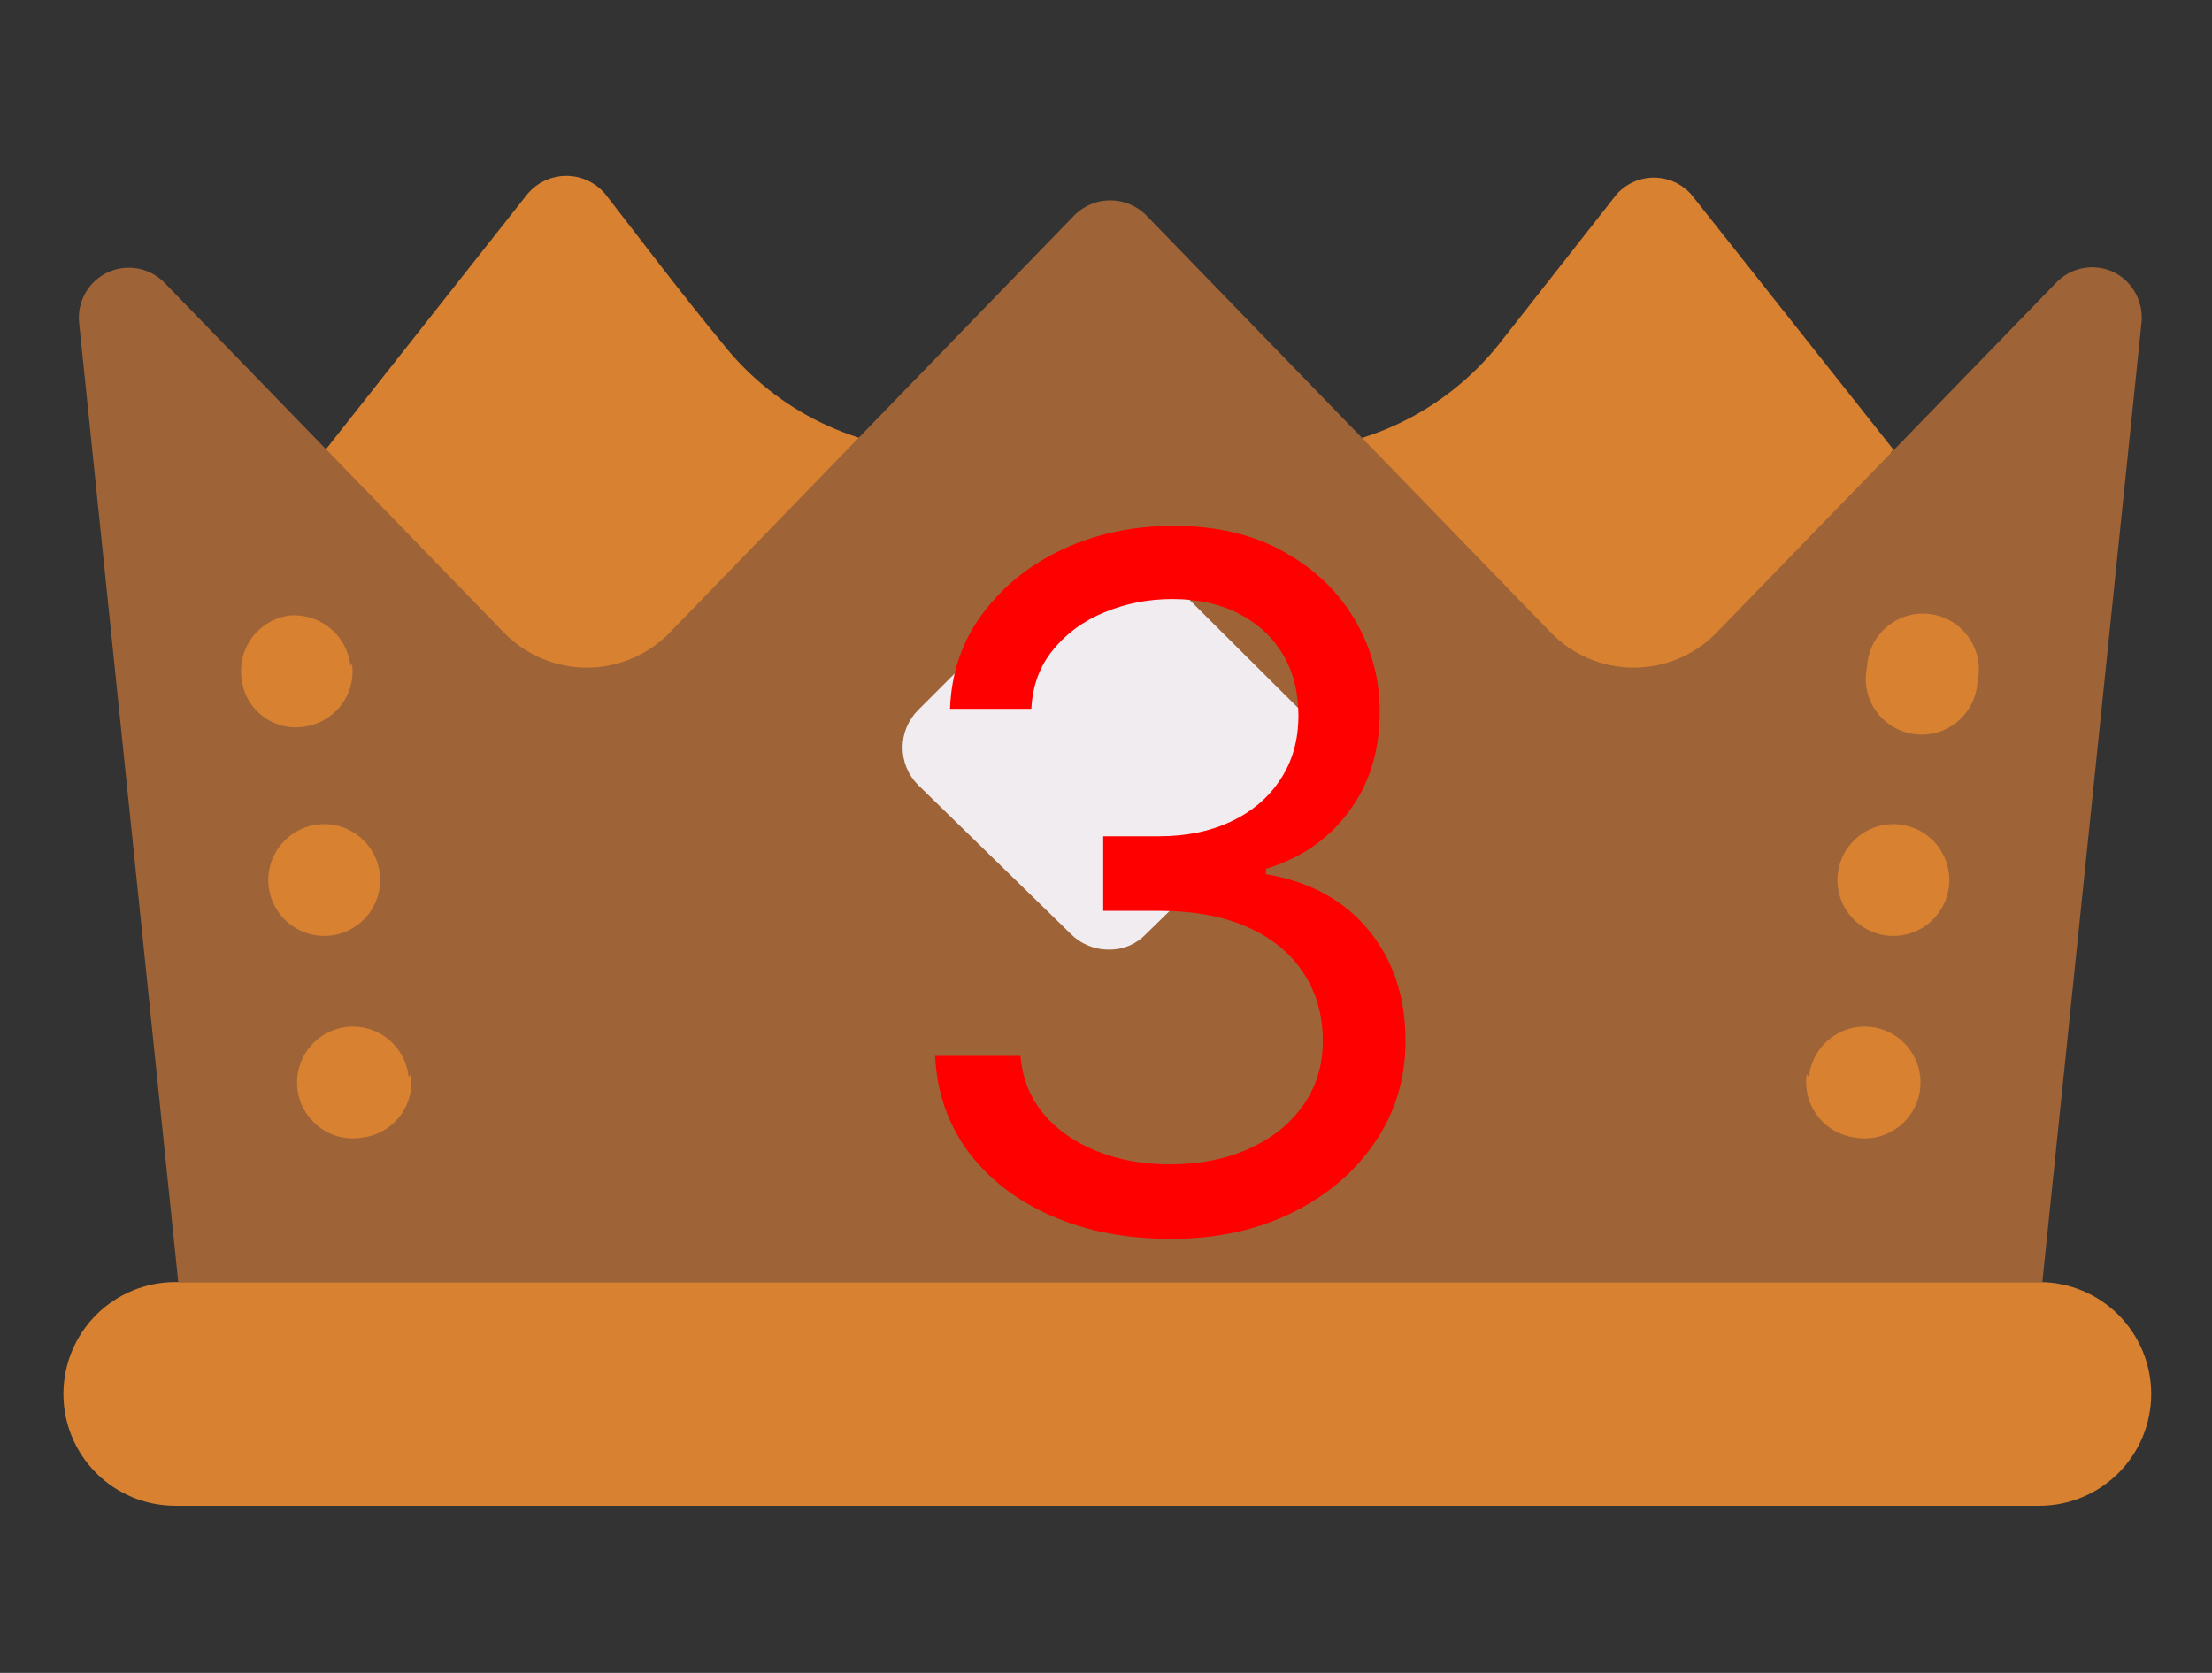 <svg width="394" height="298" viewBox="0 0 394 298" fill="none" xmlns="http://www.w3.org/2000/svg">
<rect x="0" y="0" width="394" height="298" fill="#333333" stroke="none"/>
<g clip-path="url(#clip0_23_30)">
<path d="M31.219 228.391H363.25C368.534 228.391 373.601 230.49 377.337 234.226C381.073 237.962 383.172 243.029 383.172 248.312C383.172 253.596 381.073 258.663 377.337 262.399C373.601 266.135 368.534 268.234 363.25 268.234H31.219C28.603 268.234 26.012 267.719 23.595 266.718C21.178 265.717 18.982 264.249 17.132 262.399C15.282 260.549 13.815 258.353 12.813 255.936C11.812 253.519 11.297 250.929 11.297 248.312C11.297 245.696 11.812 243.106 12.813 240.689C13.815 238.272 15.282 236.076 17.132 234.226C18.982 232.376 21.178 230.908 23.595 229.907C26.012 228.906 28.603 228.391 31.219 228.391Z" fill="#D88131"/>
<path d="M58.047 80.039L93.906 34.617C94.754 33.588 95.818 32.759 97.024 32.19C98.229 31.621 99.546 31.326 100.879 31.326C102.212 31.326 103.529 31.621 104.734 32.19C105.94 32.759 107.004 33.588 107.852 34.617C113.43 41.789 121.133 52.016 128.703 61.18C133.445 67.196 139.501 72.048 146.407 75.362C153.313 78.677 160.887 80.368 168.547 80.305H227.25C234.907 80.348 242.474 78.649 249.377 75.335C256.28 72.022 262.338 67.181 267.094 61.18L287.945 34.617C288.78 33.681 289.803 32.932 290.948 32.42C292.092 31.907 293.332 31.642 294.586 31.642C295.84 31.642 297.08 31.907 298.224 32.42C299.369 32.932 300.392 33.681 301.227 34.617L337.219 80.039L277.188 185.359L124.852 187.617L58.047 80.039Z" fill="#D88131"/>
<path d="M14.086 57.461C13.906 55.636 14.294 53.8 15.198 52.205C16.101 50.609 17.475 49.331 19.132 48.546C20.789 47.761 22.648 47.508 24.455 47.819C26.262 48.132 27.928 48.994 29.227 50.289L89.656 112.578C91.578 114.587 93.887 116.186 96.443 117.278C99 118.37 101.751 118.933 104.531 118.933C107.311 118.933 110.063 118.37 112.619 117.278C115.176 116.186 117.484 114.587 119.406 112.578L191.125 38.602C191.971 37.684 192.997 36.952 194.14 36.451C195.283 35.95 196.518 35.691 197.766 35.691C199.013 35.691 200.248 35.95 201.391 36.451C202.534 36.952 203.56 37.684 204.406 38.602L276.125 112.578C278.047 114.587 280.356 116.186 282.912 117.278C285.469 118.37 288.22 118.933 291 118.933C293.78 118.933 296.531 118.37 299.088 117.278C301.644 116.186 303.953 114.587 305.875 112.578L366.305 50.289C367.589 48.975 369.249 48.09 371.056 47.758C372.864 47.425 374.73 47.659 376.398 48.43C378.063 49.237 379.441 50.536 380.343 52.151C381.246 53.766 381.631 55.62 381.445 57.461L363.781 228.391H31.75L14.086 57.461Z" fill="#9E6337"/>
<path fill-rule="evenodd" clip-rule="evenodd" d="M204.141 166.367C203.289 167.269 202.259 167.983 201.115 168.464C199.971 168.944 198.74 169.18 197.5 169.156C196.242 169.167 194.995 168.925 193.831 168.446C192.668 167.967 191.612 167.26 190.727 166.367L163.5 139.805C161.748 138.039 160.765 135.652 160.765 133.164C160.765 130.676 161.748 128.29 163.5 126.523L190.727 99.297C191.601 98.38 192.652 97.648 193.816 97.146C194.979 96.644 196.233 96.382 197.5 96.375C198.74 96.351 199.971 96.587 201.115 97.068C202.259 97.548 203.289 98.262 204.141 99.164L231.5 126.391C233.252 128.157 234.235 130.544 234.235 133.031C234.235 135.519 233.252 137.906 231.5 139.672L204.141 166.367Z" fill="#F1ECF0"/>
<path d="M72.789 191.867C72.595 189.87 71.802 187.978 70.515 186.439C69.227 184.9 67.505 183.785 65.573 183.242C63.641 182.698 61.591 182.751 59.689 183.392C57.788 184.034 56.125 185.235 54.918 186.838C53.711 188.441 53.016 190.371 52.924 192.376C52.833 194.38 53.349 196.366 54.405 198.072C55.461 199.778 57.007 201.126 58.842 201.938C60.677 202.751 62.714 202.99 64.688 202.625C65.989 202.446 67.241 202.011 68.374 201.346C69.506 200.681 70.496 199.798 71.286 198.749C72.076 197.699 72.651 196.504 72.977 195.232C73.303 193.96 73.375 192.636 73.188 191.336" fill="#D88131"/>
<path d="M67.609 155.344C67.329 153.396 66.478 151.576 65.163 150.112C63.849 148.648 62.131 147.605 60.225 147.116C58.32 146.628 56.312 146.714 54.455 147.365C52.599 148.016 50.976 149.202 49.793 150.773C48.609 152.345 47.918 154.232 47.806 156.196C47.693 158.161 48.165 160.114 49.162 161.81C50.158 163.507 51.635 164.87 53.405 165.728C55.175 166.586 57.16 166.901 59.109 166.633C60.41 166.454 61.663 166.019 62.796 165.354C63.928 164.688 64.918 163.806 65.708 162.757C66.498 161.707 67.073 160.512 67.399 159.24C67.725 157.968 67.797 156.644 67.609 155.344Z" fill="#D88131"/>
<path d="M62.43 118.687C62.161 116.03 60.85 113.587 58.784 111.894C56.718 110.201 54.065 109.397 51.406 109.656C48.803 110.05 46.461 111.458 44.893 113.574C43.325 115.689 42.658 118.34 43.039 120.945C43.184 122.248 43.593 123.508 44.239 124.649C44.885 125.79 45.756 126.787 46.799 127.582C47.842 128.376 49.035 128.951 50.306 129.272C51.577 129.592 52.901 129.651 54.195 129.445C55.496 129.266 56.749 128.831 57.882 128.166C59.014 127.501 60.004 126.618 60.794 125.569C61.584 124.52 62.158 123.325 62.485 122.052C62.811 120.78 62.883 119.456 62.695 118.156L62.43 118.687Z" fill="#D88131"/>
<path d="M322.211 191.867C322.405 189.87 323.198 187.978 324.485 186.439C325.773 184.9 327.495 183.785 329.427 183.242C331.359 182.698 333.409 182.751 335.311 183.392C337.212 184.034 338.875 185.235 340.082 186.838C341.289 188.441 341.984 190.371 342.076 192.376C342.167 194.38 341.651 196.366 340.595 198.072C339.539 199.778 337.993 201.126 336.158 201.938C334.323 202.751 332.286 202.99 330.312 202.625C329.011 202.446 327.759 202.011 326.626 201.346C325.494 200.681 324.504 199.798 323.714 198.749C322.924 197.699 322.349 196.504 322.023 195.232C321.697 193.96 321.625 192.636 321.812 191.336" fill="#D88131"/>
<path d="M327.391 155.344C327.671 153.396 328.522 151.576 329.837 150.112C331.151 148.648 332.869 147.605 334.775 147.116C336.68 146.628 338.688 146.714 340.545 147.365C342.401 148.016 344.024 149.202 345.207 150.773C346.391 152.345 347.082 154.232 347.194 156.196C347.307 158.161 346.835 160.114 345.838 161.81C344.842 163.507 343.365 164.87 341.595 165.728C339.824 166.586 337.84 166.901 335.891 166.633C334.59 166.454 333.337 166.019 332.204 165.354C331.072 164.688 330.082 163.806 329.292 162.757C328.502 161.707 327.927 160.512 327.601 159.24C327.275 157.968 327.203 156.644 327.391 155.344Z" fill="#D88131"/>
<path d="M332.57 118.687C332.65 117.312 333.014 115.968 333.64 114.74C334.265 113.513 335.139 112.428 336.205 111.556C337.271 110.683 338.507 110.041 339.833 109.67C341.16 109.299 342.55 109.208 343.914 109.401C345.278 109.595 346.587 110.069 347.759 110.795C348.93 111.52 349.938 112.48 350.719 113.615C351.501 114.75 352.038 116.035 352.297 117.388C352.557 118.741 352.533 120.133 352.227 121.477C352.147 122.852 351.783 124.196 351.157 125.424C350.532 126.651 349.658 127.735 348.592 128.608C347.526 129.481 346.29 130.123 344.963 130.494C343.636 130.865 342.247 130.956 340.883 130.763C339.519 130.569 338.21 130.095 337.038 129.369C335.867 128.644 334.859 127.684 334.078 126.549C333.296 125.414 332.759 124.129 332.5 122.776C332.24 121.423 332.264 120.031 332.57 118.687Z" fill="#D88131"/>
<path d="M208.574 220.69C200.605 220.69 193.502 219.322 187.263 216.585C181.066 213.848 176.135 210.045 172.473 205.175C168.851 200.265 166.879 194.571 166.557 188.091H181.77C182.092 192.075 183.46 195.516 185.875 198.414C188.29 201.272 191.449 203.485 195.353 205.055C199.257 206.624 203.583 207.409 208.332 207.409C213.645 207.409 218.354 206.483 222.459 204.632C226.564 202.781 229.784 200.205 232.118 196.905C234.452 193.605 235.619 189.781 235.619 185.435C235.619 180.887 234.492 176.882 232.239 173.421C229.985 169.92 226.685 167.183 222.338 165.211C217.991 163.239 212.679 162.253 206.401 162.253H196.5V148.972H206.401C211.311 148.972 215.617 148.086 219.32 146.315C223.063 144.545 225.98 142.049 228.073 138.83C230.206 135.61 231.273 131.827 231.273 127.48C231.273 123.295 230.347 119.652 228.496 116.553C226.644 113.454 224.028 111.04 220.648 109.309C217.307 107.578 213.363 106.713 208.815 106.713C204.549 106.713 200.525 107.498 196.741 109.067C192.999 110.597 189.94 112.83 187.565 115.768C185.191 118.666 183.903 122.168 183.702 126.273H169.213C169.455 119.793 171.406 114.118 175.069 109.249C178.731 104.339 183.521 100.515 189.437 97.778C195.393 95.042 201.933 93.673 209.057 93.673C216.704 93.673 223.264 95.223 228.737 98.322C234.211 101.38 238.416 105.425 241.354 110.456C244.292 115.487 245.761 120.92 245.761 126.756C245.761 133.718 243.93 139.655 240.268 144.565C236.646 149.475 231.715 152.875 225.477 154.767V155.733C233.285 157.021 239.382 160.341 243.769 165.694C248.156 171.006 250.349 177.587 250.349 185.435C250.349 192.156 248.518 198.193 244.856 203.545C241.234 208.858 236.283 213.044 230.005 216.102C223.727 219.161 216.583 220.69 208.574 220.69Z" fill="#FF0000"/>
</g>
<defs>
<clipPath id="clip0_23_30">
<rect width="394" height="298" fill="white"/>
</clipPath>
</defs>
</svg>
